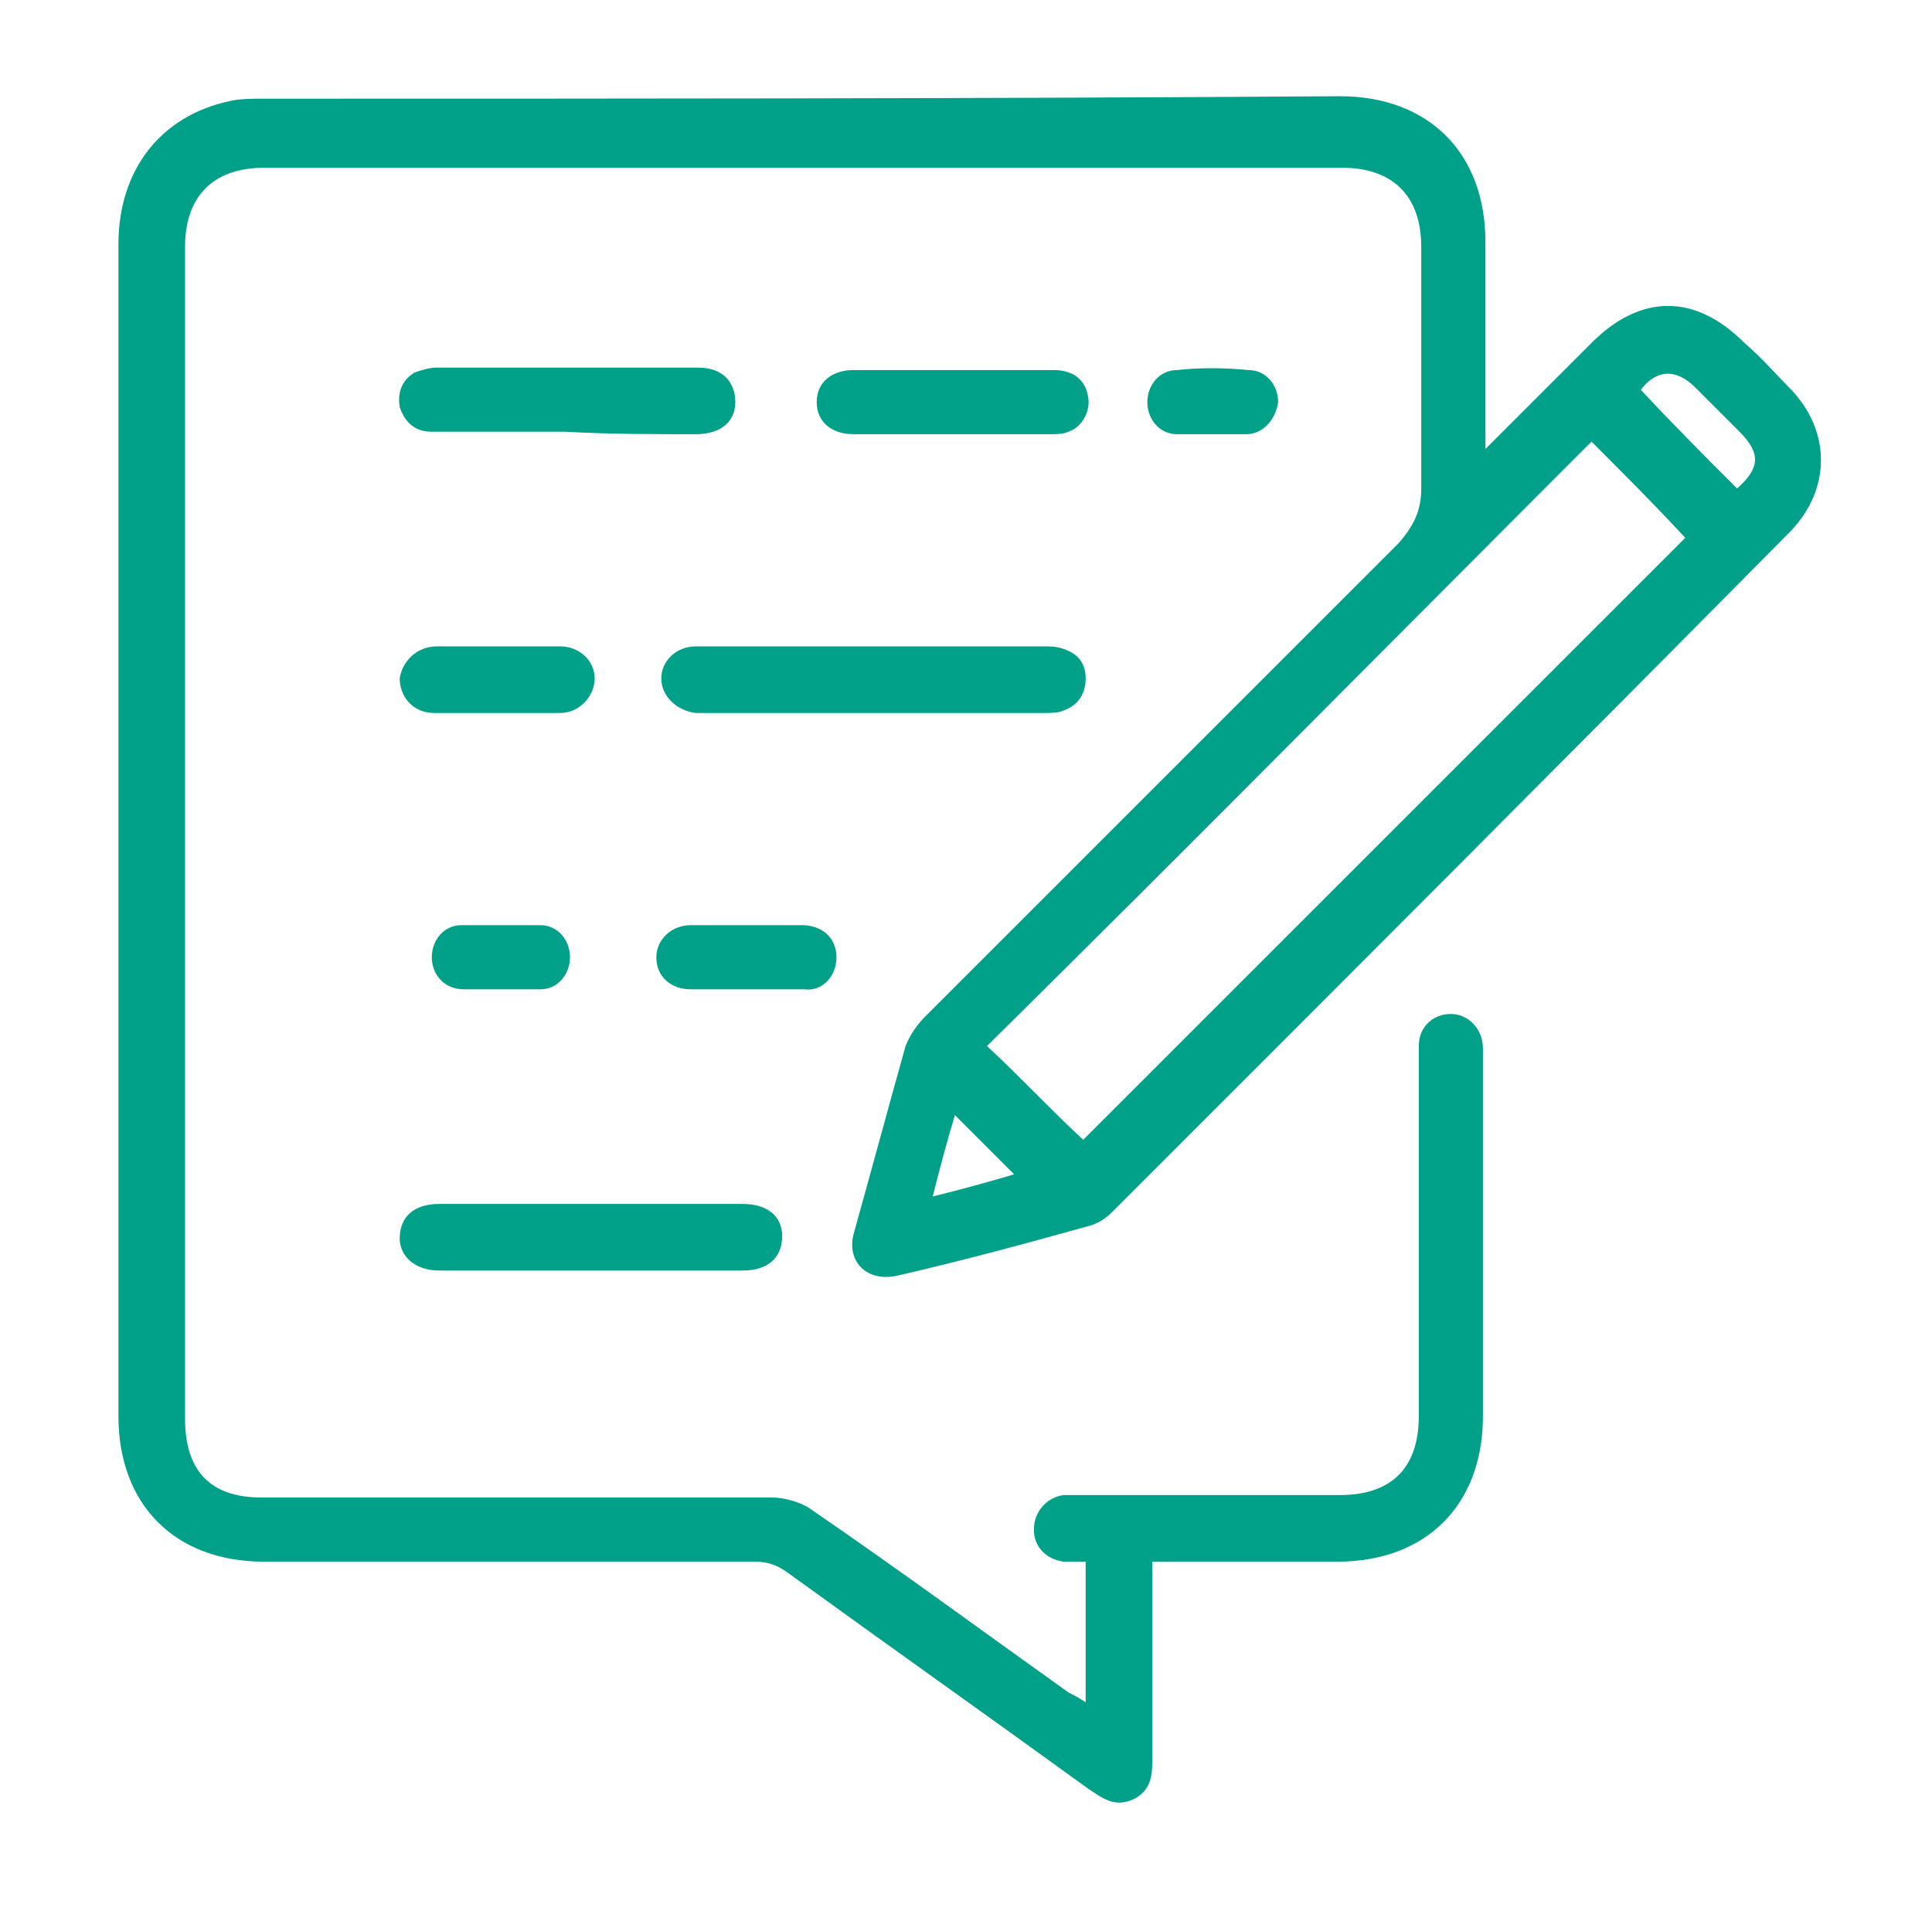 <?xml version="1.0" encoding="UTF-8"?> <svg xmlns="http://www.w3.org/2000/svg" xmlns:xlink="http://www.w3.org/1999/xlink" version="1.1" id="Layer_1" x="0px" y="0px" viewBox="0 0 78.3 77.3" style="enable-background:new 0 0 78.3 77.3;" xml:space="preserve"> <style type="text/css"> .st0{fill:#00A089;} </style> <g> <g> <path class="st0" d="M36.4,51.7c2.6-0.6,5.2-1.3,7.7-2c0.4-0.1,0.7-0.3,1-0.6c9.2-9.2,18.4-18.4,27.5-27.6c1.6-1.7,1.6-4,0-5.7 c-0.6-0.6-1.2-1.3-1.9-1.9c-2-2-4.2-2-6.2,0c-1.4,1.4-2.8,2.8-4.3,4.3v-0.9c0-2.5,0-5,0-7.5c0-3.6-2.3-5.9-5.9-5.9 C39.8,4,25.2,4,10.7,4c-0.5,0-1,0-1.4,0.1C6.5,4.7,4.8,6.9,4.8,9.9c0,15.8,0,31.6,0,47.5c0,3.6,2.3,5.9,5.9,5.9 c6.6,0,13.3,0,19.9,0c0.6,0,1,0.2,1.4,0.5c4,2.9,8.1,5.8,12.1,8.7c0.6,0.4,1.1,0.8,1.9,0.4c0.7-0.4,0.7-1,0.7-1.7 c0-2.4,0-4.7,0-7.1v-0.8c2.6,0,5,0,7.5,0c3.6,0,5.9-2.3,5.9-5.9c0-4.6,0-9.1,0-13.7c0-0.4,0-0.8,0-1.2c0-0.8-0.6-1.4-1.3-1.4 c-0.7,0-1.3,0.5-1.3,1.3c0,0.2,0,0.5,0,0.7c0,4.8,0,9.5,0,14.3c0,2.1-1.1,3.2-3.2,3.2c-3.5,0-7,0-10.5,0c-0.2,0-0.5,0-0.7,0 c-0.7,0.1-1.2,0.7-1.2,1.4c0,0.7,0.5,1.2,1.2,1.3c0.3,0,0.6,0,0.9,0V69c-0.3-0.2-0.5-0.3-0.7-0.4c-3.5-2.5-6.9-5-10.4-7.4 c-0.4-0.3-1.1-0.5-1.6-0.5c-6.9,0-13.8,0-20.7,0c-2.1,0-3.1-1.1-3.1-3.2c0-15.8,0-31.7,0-47.5c0-2,1.1-3.2,3.2-3.2 c14.6,0,29.1,0,43.7,0c2,0,3.2,1.1,3.2,3.2c0,3.3,0,6.6,0,9.8c0,0.9-0.3,1.5-0.9,2.2c-6.4,6.4-12.8,12.8-19.2,19.2 c-0.3,0.3-0.6,0.7-0.8,1.2c-0.7,2.5-1.4,5.1-2.1,7.6C34.3,51.1,35.1,52,36.4,51.7z M68.7,15.7c0.6,0.6,1.2,1.2,1.8,1.8 c0.9,0.9,0.8,1.5-0.1,2.3c-1.3-1.3-2.6-2.6-3.9-4C67.1,15,67.9,14.9,68.7,15.7z M64.5,17.9c1.3,1.3,2.6,2.6,3.8,3.9 C60.2,29.9,52,38.1,43.9,46.2c-1.3-1.2-2.6-2.6-3.9-3.8C48.2,34.3,56.3,26.1,64.5,17.9z M38.7,45.2c0.8,0.8,1.6,1.6,2.4,2.4 c-1,0.3-2.1,0.6-3.3,0.9C38.1,47.3,38.4,46.2,38.7,45.2z M43.1,28.8c0.6-0.2,0.9-0.7,0.9-1.3c0-0.6-0.3-1-0.9-1.2 c-0.3-0.1-0.5-0.1-0.8-0.1c-2.3,0-4.6,0-6.9,0c-1,0-2,0-3,0c-1.4,0-2.8,0-4.2,0c-0.8,0-1.4,0.6-1.4,1.3c0,0.7,0.6,1.3,1.4,1.4 c0.1,0,0.3,0,0.4,0c4.5,0,9.1,0,13.6,0C42.6,28.9,42.9,28.9,43.1,28.8z M17.8,51.5c4.1,0,8.2,0,12.3,0c1,0,1.6-0.5,1.6-1.4 c0-0.8-0.6-1.3-1.6-1.3c-2,0-4.1,0-6.1,0c-2.1,0-4.1,0-6.2,0c-1,0-1.6,0.5-1.6,1.4C16.2,50.9,16.8,51.5,17.8,51.5z M28.2,17.6 c1,0,1.6-0.5,1.6-1.3c0-0.8-0.5-1.4-1.5-1.4c-3.5,0-7,0-10.6,0c-0.3,0-0.6,0.1-0.9,0.2c-0.5,0.3-0.7,0.8-0.6,1.4 c0.2,0.6,0.6,1,1.3,1c1.8,0,3.6,0,5.4,0c0,0,0,0,0,0C24.7,17.6,26.5,17.6,28.2,17.6z M38.5,17.6c1.3,0,2.6,0,4,0 c0.3,0,0.6,0,0.8-0.1c0.6-0.2,0.9-0.9,0.8-1.4c-0.1-0.7-0.6-1.1-1.4-1.1c-2.7,0-5.4,0-8.1,0c-0.9,0-1.5,0.5-1.5,1.3 c0,0.8,0.6,1.3,1.5,1.3C35.9,17.6,37.2,17.6,38.5,17.6z M17.6,28.9c1.7,0,3.4,0,5.1,0c0.8,0,1.4-0.7,1.4-1.4 c0-0.7-0.6-1.3-1.4-1.3c-0.8,0-1.7,0-2.5,0c-0.8,0-1.6,0-2.5,0c-0.8,0-1.4,0.6-1.5,1.3C16.2,28.2,16.7,28.9,17.6,28.9z M33.9,38.8 c0-0.8-0.6-1.3-1.4-1.3c-0.7,0-1.5,0-2.2,0c-0.8,0-1.5,0-2.3,0c-0.8,0-1.4,0.6-1.4,1.3c0,0.8,0.6,1.3,1.4,1.3c1.5,0,3,0,4.6,0 C33.3,40.2,33.9,39.6,33.9,38.8z M18.7,37.5c-0.7,0-1.2,0.6-1.2,1.3c0,0.7,0.5,1.3,1.3,1.3c0.5,0,1,0,1.5,0c0,0,0,0,0,0 c0.5,0,1,0,1.6,0c0.7,0,1.2-0.6,1.2-1.3c0-0.7-0.5-1.3-1.2-1.3C20.8,37.5,19.8,37.5,18.7,37.5z M50.5,17.6c0.7,0,1.2-0.6,1.3-1.3 c0-0.7-0.5-1.3-1.2-1.3c-1-0.1-2-0.1-2.9,0c-0.7,0-1.2,0.6-1.2,1.3c0,0.7,0.5,1.3,1.2,1.3c0.5,0,0.9,0,1.4,0v0 C49.5,17.6,50,17.6,50.5,17.6z"></path> </g> </g> </svg> 